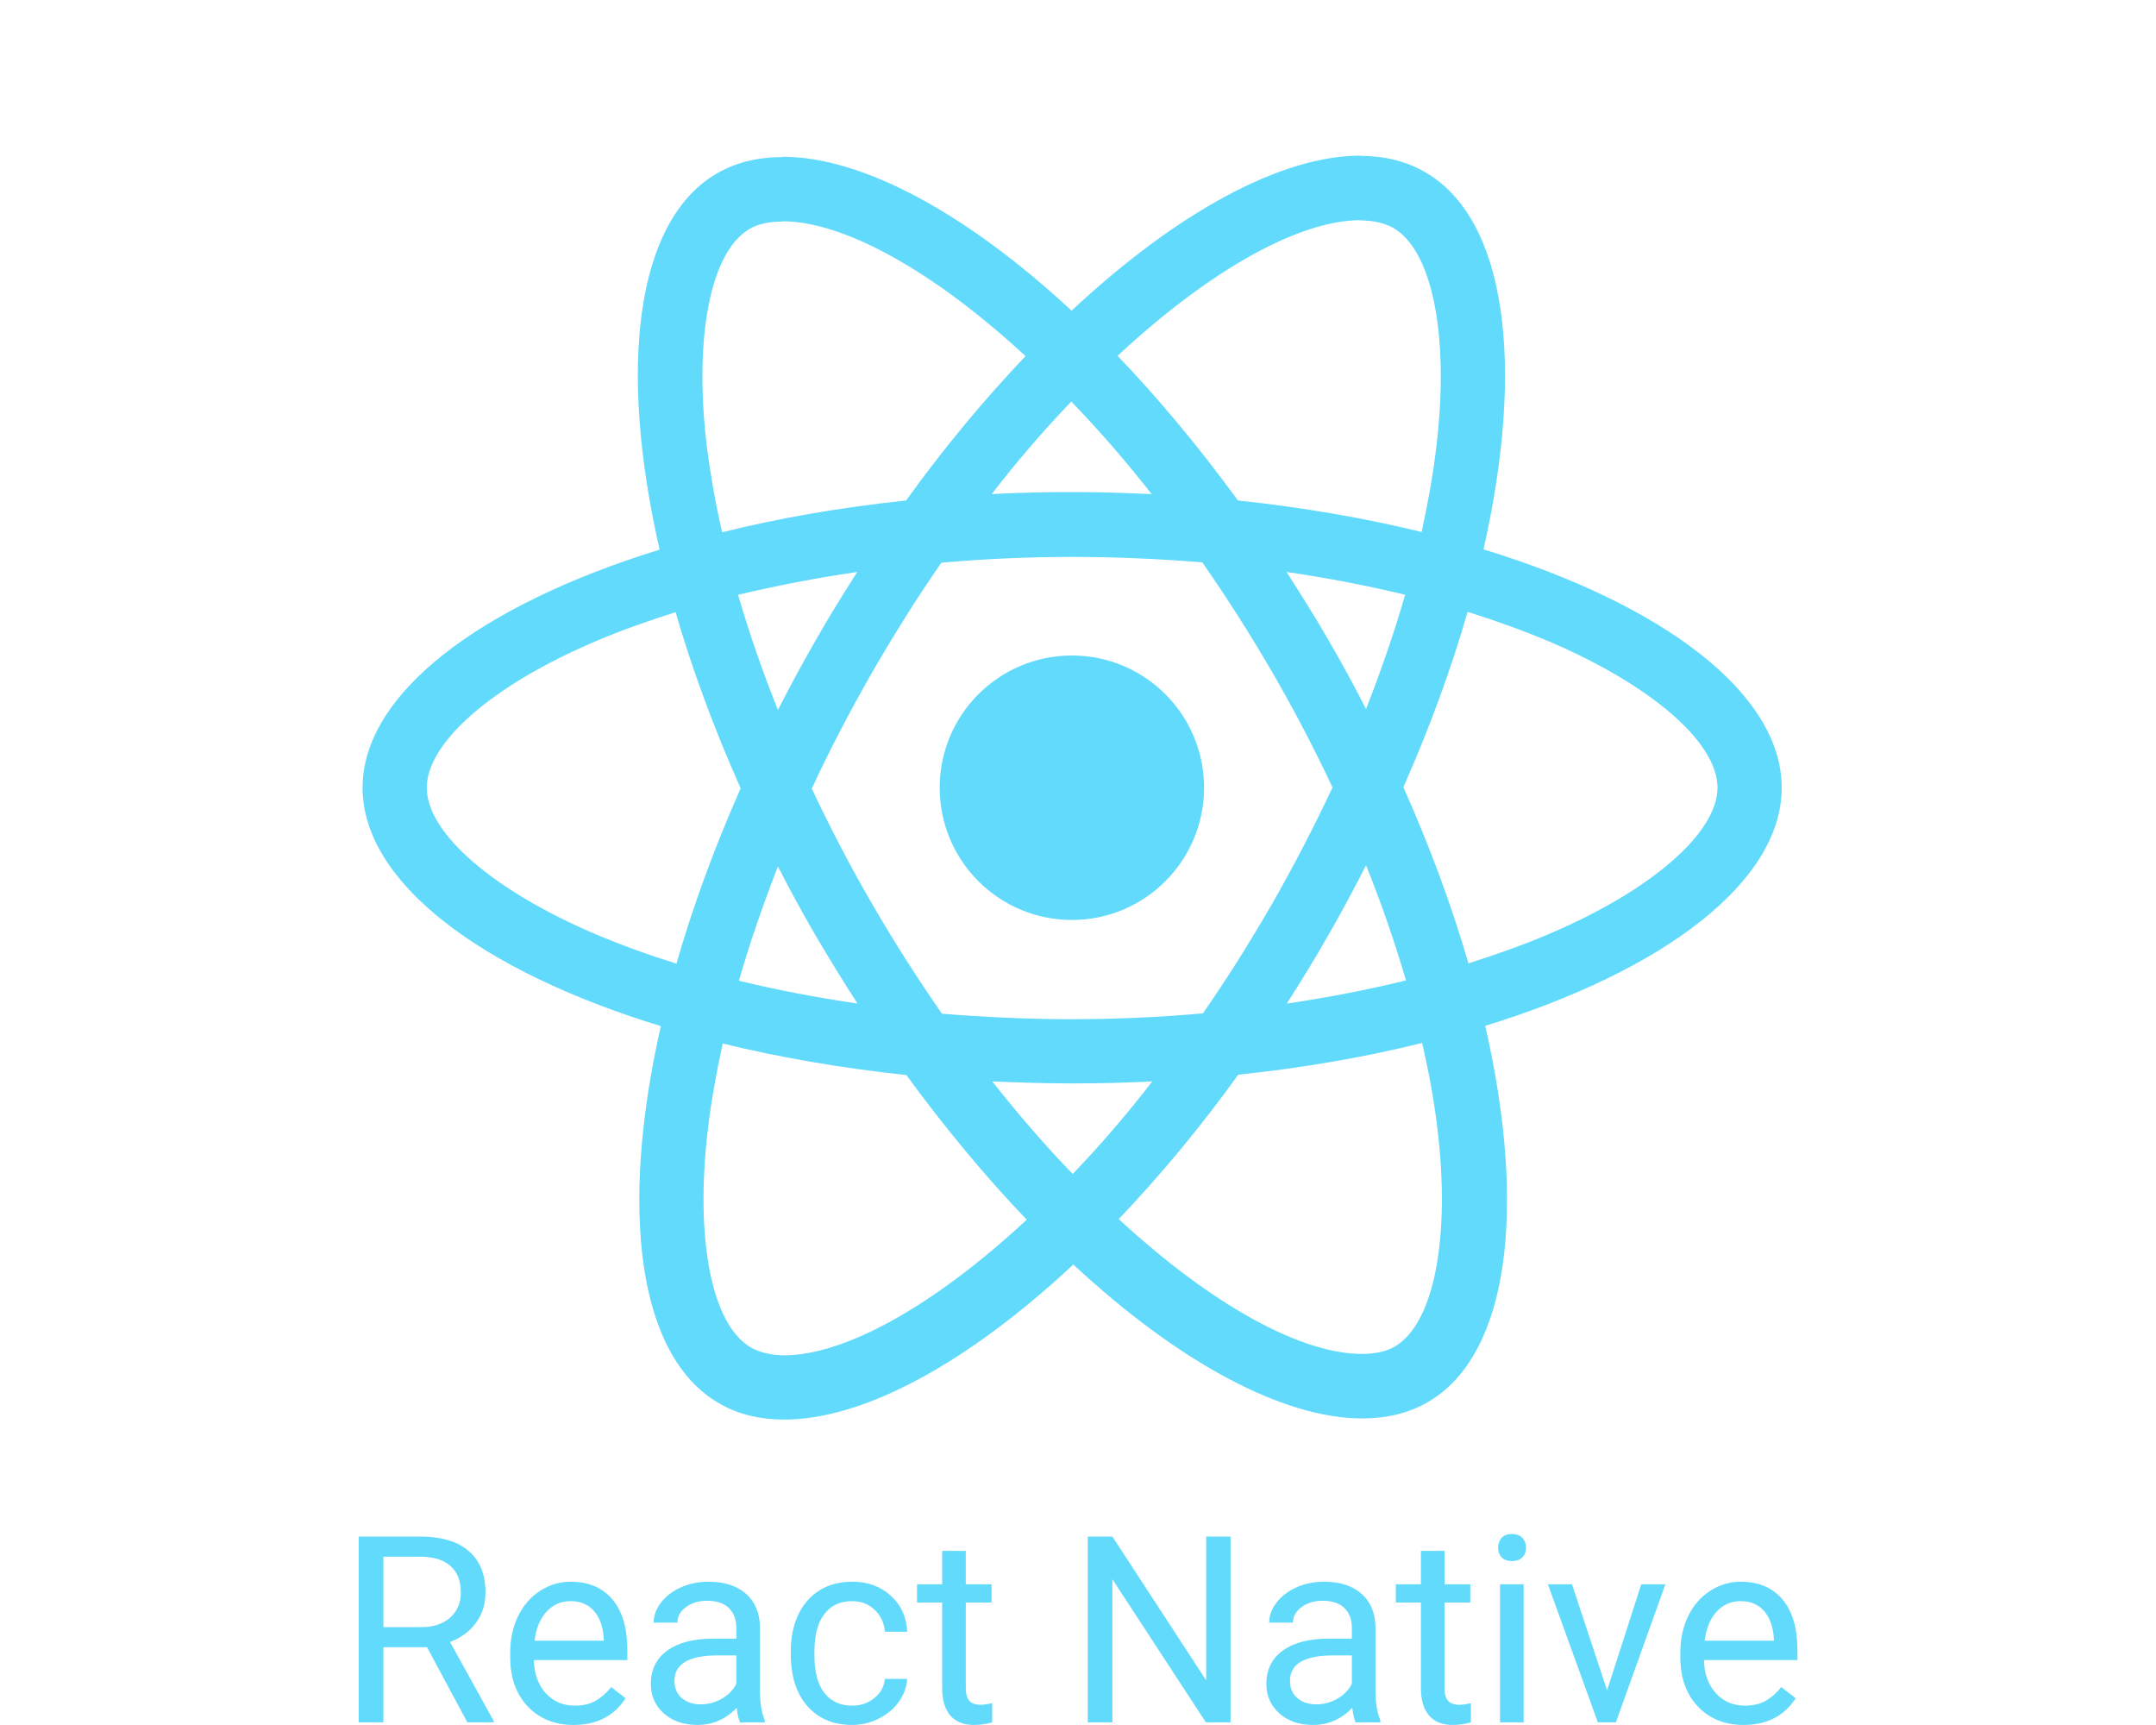 <svg width="40" height="32" viewBox="0 0 40 32" fill="none" xmlns="http://www.w3.org/2000/svg">
<path d="M33.056 14.613C33.056 12.869 30.872 11.216 27.523 10.191C28.296 6.778 27.953 4.062 26.439 3.193C26.09 2.989 25.682 2.892 25.237 2.892V4.089C25.484 4.089 25.682 4.137 25.849 4.228C26.578 4.647 26.895 6.241 26.648 8.291C26.589 8.796 26.493 9.327 26.375 9.869C25.323 9.611 24.174 9.413 22.967 9.284C22.242 8.291 21.491 7.389 20.734 6.601C22.484 4.974 24.126 4.084 25.242 4.084V2.887C23.766 2.887 21.834 3.939 19.881 5.763C17.927 3.949 15.995 2.908 14.519 2.908V4.105C15.63 4.105 17.278 4.991 19.027 6.606C18.276 7.395 17.525 8.291 16.811 9.284C15.598 9.413 14.449 9.611 13.398 9.874C13.274 9.338 13.183 8.817 13.118 8.318C12.866 6.268 13.178 4.674 13.902 4.25C14.063 4.153 14.272 4.11 14.519 4.11V2.914C14.068 2.914 13.661 3.01 13.306 3.214C11.798 4.084 11.46 6.794 12.238 10.196C8.9 11.227 6.727 12.874 6.727 14.613C6.727 16.358 8.911 18.011 12.26 19.035C11.487 22.449 11.83 25.165 13.344 26.034C13.693 26.238 14.101 26.334 14.551 26.334C16.027 26.334 17.959 25.283 19.913 23.458C21.866 25.272 23.799 26.313 25.274 26.313C25.725 26.313 26.133 26.216 26.487 26.012C27.995 25.143 28.334 22.433 27.555 19.03C30.883 18.005 33.056 16.352 33.056 14.613ZM26.069 11.034C25.87 11.726 25.623 12.44 25.344 13.153C25.124 12.724 24.893 12.295 24.641 11.865C24.394 11.436 24.131 11.018 23.868 10.61C24.63 10.722 25.366 10.862 26.069 11.034ZM23.611 16.749C23.192 17.474 22.763 18.161 22.317 18.799C21.518 18.869 20.707 18.907 19.891 18.907C19.081 18.907 18.271 18.869 17.476 18.805C17.031 18.166 16.596 17.485 16.178 16.765C15.77 16.062 15.399 15.348 15.061 14.629C15.394 13.91 15.77 13.191 16.172 12.488C16.591 11.764 17.02 11.076 17.466 10.438C18.265 10.368 19.076 10.331 19.891 10.331C20.702 10.331 21.512 10.368 22.306 10.432C22.752 11.071 23.187 11.753 23.605 12.472C24.013 13.175 24.384 13.889 24.722 14.608C24.384 15.327 24.013 16.046 23.611 16.749ZM25.344 16.052C25.626 16.751 25.873 17.464 26.085 18.188C25.382 18.359 24.641 18.504 23.874 18.617C24.137 18.204 24.399 17.78 24.646 17.345C24.893 16.916 25.124 16.481 25.344 16.052ZM19.902 21.778C19.403 21.263 18.904 20.689 18.41 20.061C18.893 20.082 19.387 20.098 19.886 20.098C20.391 20.098 20.89 20.087 21.378 20.061C20.917 20.659 20.425 21.233 19.902 21.778ZM15.909 18.617C15.147 18.504 14.412 18.365 13.709 18.193C13.907 17.501 14.154 16.787 14.433 16.073C14.653 16.502 14.884 16.932 15.136 17.361C15.389 17.791 15.646 18.209 15.909 18.617ZM19.875 7.449C20.375 7.964 20.874 8.538 21.367 9.166C20.884 9.144 20.391 9.128 19.891 9.128C19.387 9.128 18.888 9.139 18.399 9.166C18.86 8.567 19.353 7.994 19.875 7.449ZM15.904 10.61C15.641 11.023 15.378 11.447 15.131 11.882C14.884 12.311 14.653 12.74 14.433 13.169C14.152 12.47 13.905 11.757 13.693 11.034C14.396 10.867 15.136 10.722 15.904 10.61ZM11.047 17.329C9.147 16.518 7.918 15.456 7.918 14.613C7.918 13.771 9.147 12.703 11.047 11.898C11.508 11.699 12.013 11.522 12.534 11.356C12.839 12.408 13.242 13.502 13.741 14.624C13.247 15.74 12.85 16.83 12.55 17.876C12.018 17.71 11.514 17.527 11.047 17.329ZM13.934 24.998C13.204 24.58 12.888 22.986 13.135 20.935C13.194 20.431 13.29 19.9 13.408 19.358C14.46 19.615 15.609 19.814 16.816 19.943C17.541 20.935 18.292 21.837 19.049 22.626C17.299 24.252 15.657 25.143 14.541 25.143C14.299 25.138 14.095 25.089 13.934 24.998ZM26.665 20.909C26.917 22.959 26.605 24.553 25.881 24.977C25.72 25.073 25.511 25.116 25.264 25.116C24.153 25.116 22.505 24.231 20.756 22.615C21.507 21.826 22.258 20.93 22.972 19.937C24.185 19.808 25.334 19.61 26.385 19.347C26.509 19.889 26.605 20.41 26.665 20.909ZM28.731 17.329C28.269 17.527 27.765 17.705 27.244 17.871C26.938 16.819 26.536 15.724 26.037 14.603C26.53 13.486 26.927 12.397 27.228 11.35C27.759 11.517 28.264 11.699 28.736 11.898C30.636 12.708 31.865 13.771 31.865 14.613C31.86 15.456 30.631 16.524 28.731 17.329Z" fill="#61DAFB"/>
<path d="M19.887 17.066C21.241 17.066 22.339 15.967 22.339 14.613C22.339 13.258 21.241 12.16 19.887 12.16C18.532 12.16 17.434 13.258 17.434 14.613C17.434 15.967 18.532 17.066 19.887 17.066ZM7.923 30.557H7.113V31.951H6.656V28.504H7.797C8.186 28.504 8.484 28.593 8.692 28.77C8.902 28.946 9.007 29.204 9.007 29.541C9.007 29.756 8.949 29.943 8.832 30.102C8.717 30.262 8.556 30.381 8.349 30.46L9.159 31.923V31.951H8.671L7.923 30.557ZM7.113 30.185H7.812C8.037 30.185 8.216 30.127 8.349 30.01C8.483 29.893 8.55 29.737 8.55 29.541C8.55 29.328 8.486 29.165 8.358 29.051C8.232 28.938 8.049 28.88 7.809 28.878H7.113V30.185ZM10.64 31.999C10.293 31.999 10.011 31.885 9.793 31.658C9.575 31.429 9.466 31.123 9.466 30.742V30.661C9.466 30.407 9.514 30.181 9.611 29.982C9.709 29.781 9.844 29.625 10.018 29.513C10.193 29.399 10.383 29.342 10.586 29.342C10.919 29.342 11.178 29.452 11.363 29.672C11.547 29.891 11.639 30.205 11.639 30.614V30.796H9.904C9.911 31.049 9.984 31.253 10.124 31.409C10.267 31.564 10.446 31.641 10.664 31.641C10.819 31.641 10.95 31.61 11.057 31.547C11.165 31.483 11.258 31.4 11.339 31.296L11.606 31.504C11.392 31.834 11.07 31.999 10.64 31.999ZM10.586 29.702C10.409 29.702 10.261 29.767 10.141 29.896C10.021 30.024 9.947 30.204 9.918 30.436H11.202V30.403C11.189 30.181 11.129 30.009 11.022 29.887C10.914 29.764 10.769 29.702 10.586 29.702ZM13.73 31.951C13.705 31.901 13.684 31.811 13.668 31.681C13.465 31.893 13.222 31.999 12.939 31.999C12.687 31.999 12.479 31.928 12.317 31.786C12.156 31.642 12.075 31.46 12.075 31.241C12.075 30.974 12.176 30.768 12.378 30.621C12.582 30.472 12.867 30.398 13.235 30.398H13.661V30.197C13.661 30.044 13.615 29.922 13.524 29.832C13.432 29.741 13.297 29.695 13.119 29.695C12.963 29.695 12.832 29.735 12.726 29.814C12.62 29.892 12.568 29.988 12.568 30.1H12.127C12.127 29.972 12.172 29.849 12.262 29.731C12.354 29.611 12.477 29.516 12.632 29.447C12.788 29.377 12.959 29.342 13.145 29.342C13.44 29.342 13.671 29.417 13.839 29.565C14.006 29.712 14.093 29.915 14.099 30.173V31.352C14.099 31.587 14.129 31.774 14.189 31.913V31.951H13.73ZM13.003 31.617C13.14 31.617 13.271 31.582 13.394 31.511C13.517 31.44 13.606 31.348 13.661 31.234V30.709H13.318C12.781 30.709 12.513 30.866 12.513 31.18C12.513 31.317 12.559 31.424 12.65 31.502C12.742 31.579 12.86 31.617 13.003 31.617ZM15.813 31.641C15.969 31.641 16.106 31.594 16.223 31.499C16.34 31.404 16.404 31.286 16.417 31.144H16.831C16.823 31.291 16.773 31.43 16.68 31.563C16.587 31.696 16.462 31.801 16.305 31.88C16.151 31.959 15.987 31.999 15.813 31.999C15.464 31.999 15.187 31.883 14.98 31.651C14.775 31.417 14.672 31.098 14.672 30.694V30.621C14.672 30.372 14.718 30.15 14.809 29.956C14.901 29.762 15.032 29.611 15.202 29.503C15.374 29.396 15.577 29.342 15.811 29.342C16.098 29.342 16.336 29.428 16.526 29.601C16.717 29.773 16.818 29.996 16.831 30.27H16.417C16.404 30.105 16.341 29.969 16.227 29.863C16.115 29.756 15.976 29.702 15.811 29.702C15.588 29.702 15.415 29.783 15.292 29.944C15.171 30.103 15.11 30.334 15.11 30.637V30.72C15.11 31.015 15.171 31.243 15.292 31.402C15.414 31.561 15.588 31.641 15.813 31.641ZM17.918 28.77V29.39H18.396V29.728H17.918V31.317C17.918 31.419 17.939 31.497 17.982 31.549C18.024 31.599 18.097 31.625 18.2 31.625C18.25 31.625 18.319 31.615 18.408 31.596V31.951C18.293 31.983 18.18 31.999 18.072 31.999C17.876 31.999 17.728 31.939 17.629 31.821C17.529 31.703 17.48 31.535 17.48 31.317V29.728H17.013V29.39H17.48V28.77H17.918ZM22.83 31.951H22.373L20.638 29.295V31.951H20.181V28.504H20.638L22.378 31.172V28.504H22.83V31.951ZM25.15 31.951C25.125 31.901 25.104 31.811 25.088 31.681C24.885 31.893 24.642 31.999 24.359 31.999C24.107 31.999 23.899 31.928 23.737 31.786C23.576 31.642 23.495 31.46 23.495 31.241C23.495 30.974 23.596 30.768 23.798 30.621C24.002 30.472 24.288 30.398 24.655 30.398H25.081V30.197C25.081 30.044 25.035 29.922 24.944 29.832C24.852 29.741 24.718 29.695 24.539 29.695C24.383 29.695 24.252 29.735 24.146 29.814C24.041 29.892 23.988 29.988 23.988 30.1H23.547C23.547 29.972 23.592 29.849 23.682 29.731C23.774 29.611 23.897 29.516 24.052 29.447C24.208 29.377 24.379 29.342 24.565 29.342C24.86 29.342 25.092 29.417 25.259 29.565C25.426 29.712 25.513 29.915 25.519 30.173V31.352C25.519 31.587 25.549 31.774 25.609 31.913V31.951H25.15ZM24.423 31.617C24.561 31.617 24.691 31.582 24.814 31.511C24.937 31.44 25.026 31.348 25.081 31.234V30.709H24.738C24.201 30.709 23.933 30.866 23.933 31.18C23.933 31.317 23.979 31.424 24.07 31.502C24.162 31.579 24.28 31.617 24.423 31.617ZM26.8 28.77V29.39H27.278V29.728H26.8V31.317C26.8 31.419 26.821 31.497 26.864 31.549C26.907 31.599 26.979 31.625 27.082 31.625C27.132 31.625 27.202 31.615 27.29 31.596V31.951C27.175 31.983 27.063 31.999 26.954 31.999C26.758 31.999 26.611 31.939 26.511 31.821C26.412 31.703 26.362 31.535 26.362 31.317V29.728H25.896V29.39H26.362V28.77H26.8ZM28.268 31.951H27.83V29.39H28.268V31.951ZM27.794 28.71C27.794 28.639 27.816 28.579 27.858 28.53C27.902 28.482 27.967 28.457 28.052 28.457C28.138 28.457 28.202 28.482 28.246 28.53C28.291 28.579 28.313 28.639 28.313 28.71C28.313 28.781 28.291 28.841 28.246 28.888C28.202 28.935 28.138 28.959 28.052 28.959C27.967 28.959 27.902 28.935 27.858 28.888C27.816 28.841 27.794 28.781 27.794 28.71ZM29.816 31.357L30.45 29.39H30.898L29.979 31.951H29.645L28.718 29.39H29.165L29.816 31.357ZM32.349 31.999C32.002 31.999 31.719 31.885 31.502 31.658C31.284 31.429 31.175 31.123 31.175 30.742V30.661C31.175 30.407 31.223 30.181 31.319 29.982C31.417 29.781 31.553 29.625 31.726 29.513C31.902 29.399 32.091 29.342 32.295 29.342C32.628 29.342 32.886 29.452 33.071 29.672C33.256 29.891 33.348 30.205 33.348 30.614V30.796H31.613C31.619 31.049 31.692 31.253 31.833 31.409C31.975 31.564 32.155 31.641 32.373 31.641C32.527 31.641 32.658 31.61 32.766 31.547C32.873 31.483 32.967 31.4 33.047 31.296L33.315 31.504C33.1 31.834 32.778 31.999 32.349 31.999ZM32.295 29.702C32.118 29.702 31.969 29.767 31.85 29.896C31.73 30.024 31.655 30.204 31.627 30.436H32.91V30.403C32.898 30.181 32.837 30.009 32.73 29.887C32.623 29.764 32.478 29.702 32.295 29.702Z" fill="#61DAFB"/>
</svg>
